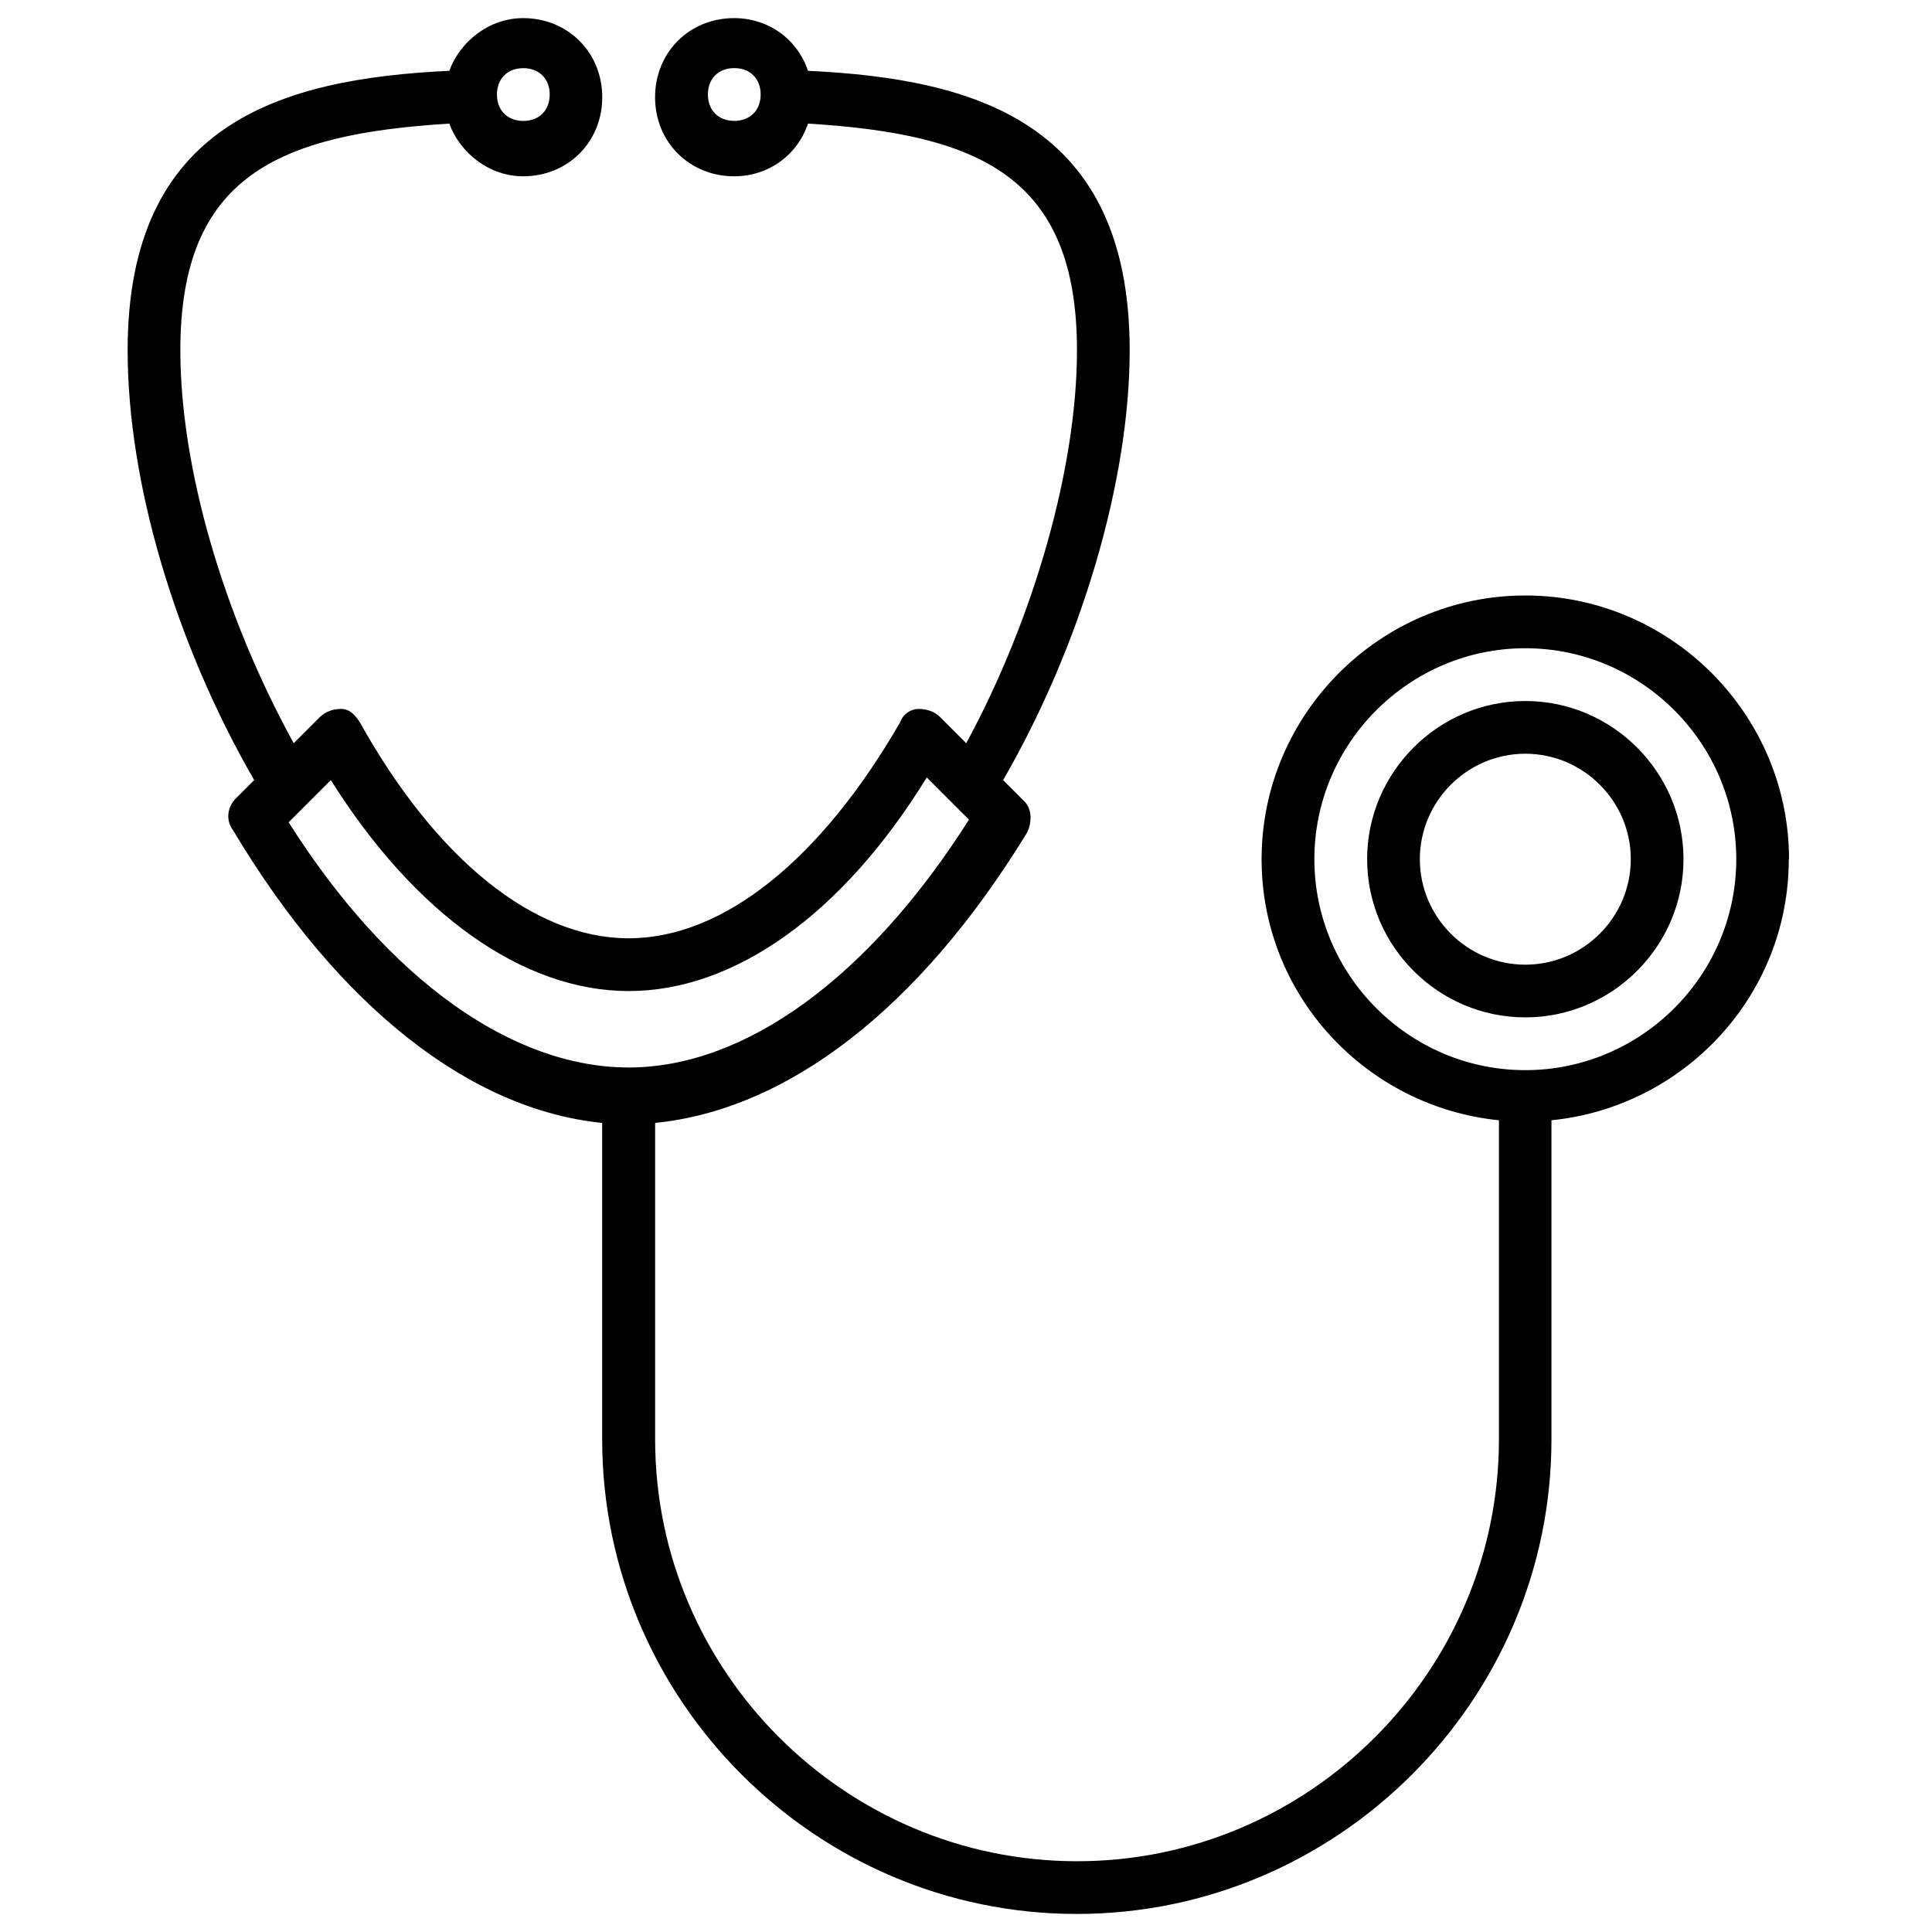 <!-- Generated by IcoMoon.io -->
<svg version="1.1" xmlns="http://www.w3.org/2000/svg" width="32" height="32" viewBox="0 0 32 32">
<title>healthcare-doctor</title>
<path d="M25.264 11.611c-1.441 0-2.62 1.179-2.62 2.62s1.179 2.62 2.62 2.62 2.62-1.179 2.62-2.62-1.179-2.62-2.62-2.62zM25.264 15.978c-0.961 0-1.747-0.786-1.747-1.747s0.786-1.747 1.747-1.747 1.747 0.786 1.747 1.747-0.786 1.747-1.747 1.747zM29.632 14.231c0-2.402-1.965-4.368-4.368-4.368s-4.368 1.965-4.368 4.368c0 2.271 1.747 4.105 3.931 4.324v5.285c0 3.843-3.145 6.988-6.988 6.988s-6.988-3.145-6.988-6.988v-5.241c2.184-0.218 4.368-1.878 6.158-4.804 0.087-0.175 0.087-0.393-0.044-0.524l-0.35-0.35c1.31-2.271 2.096-4.979 2.096-7.119 0-3.756-2.533-4.498-5.328-4.629-0.175-0.524-0.655-0.873-1.223-0.873-0.743 0-1.31 0.568-1.31 1.31s0.568 1.31 1.31 1.31c0.568 0 1.048-0.35 1.223-0.873 2.839 0.175 4.455 0.873 4.455 3.756 0 1.922-0.699 4.411-1.834 6.507l-0.437-0.437c-0.087-0.087-0.218-0.131-0.35-0.131s-0.262 0.087-0.306 0.218c-1.31 2.271-2.926 3.581-4.498 3.581s-3.188-1.31-4.455-3.581c-0.087-0.131-0.175-0.218-0.306-0.218s-0.262 0.044-0.35 0.131l-0.437 0.437c-1.179-2.14-1.878-4.586-1.878-6.507 0-2.882 1.616-3.581 4.455-3.756 0.175 0.48 0.655 0.873 1.223 0.873 0.743 0 1.31-0.568 1.31-1.31s-0.568-1.31-1.31-1.31c-0.568 0-1.048 0.393-1.223 0.873-2.794 0.131-5.328 0.873-5.328 4.629 0 2.184 0.786 4.848 2.096 7.119l-0.306 0.306c-0.131 0.131-0.175 0.35-0.044 0.524 1.747 2.926 3.931 4.629 6.114 4.848v5.241c0 4.324 3.538 7.861 7.861 7.861s7.862-3.538 7.862-7.861v-5.285c2.184-0.218 3.931-2.052 3.931-4.324zM12.162 2.002c-0.262 0-0.437-0.175-0.437-0.437s0.175-0.437 0.437-0.437c0.262 0 0.437 0.175 0.437 0.437s-0.175 0.437-0.437 0.437zM8.668 1.129c0.262 0 0.437 0.175 0.437 0.437s-0.175 0.437-0.437 0.437c-0.262 0-0.437-0.175-0.437-0.437s0.175-0.437 0.437-0.437zM4.781 13.62l0.699-0.699c1.398 2.227 3.188 3.494 4.935 3.494s3.538-1.266 4.935-3.538l0.699 0.699c-1.66 2.62-3.712 4.105-5.634 4.105s-3.975-1.441-5.634-4.061zM25.264 17.725c-1.922 0-3.494-1.572-3.494-3.494s1.572-3.494 3.494-3.494 3.494 1.572 3.494 3.494-1.572 3.494-3.494 3.494z"></path>
</svg>
